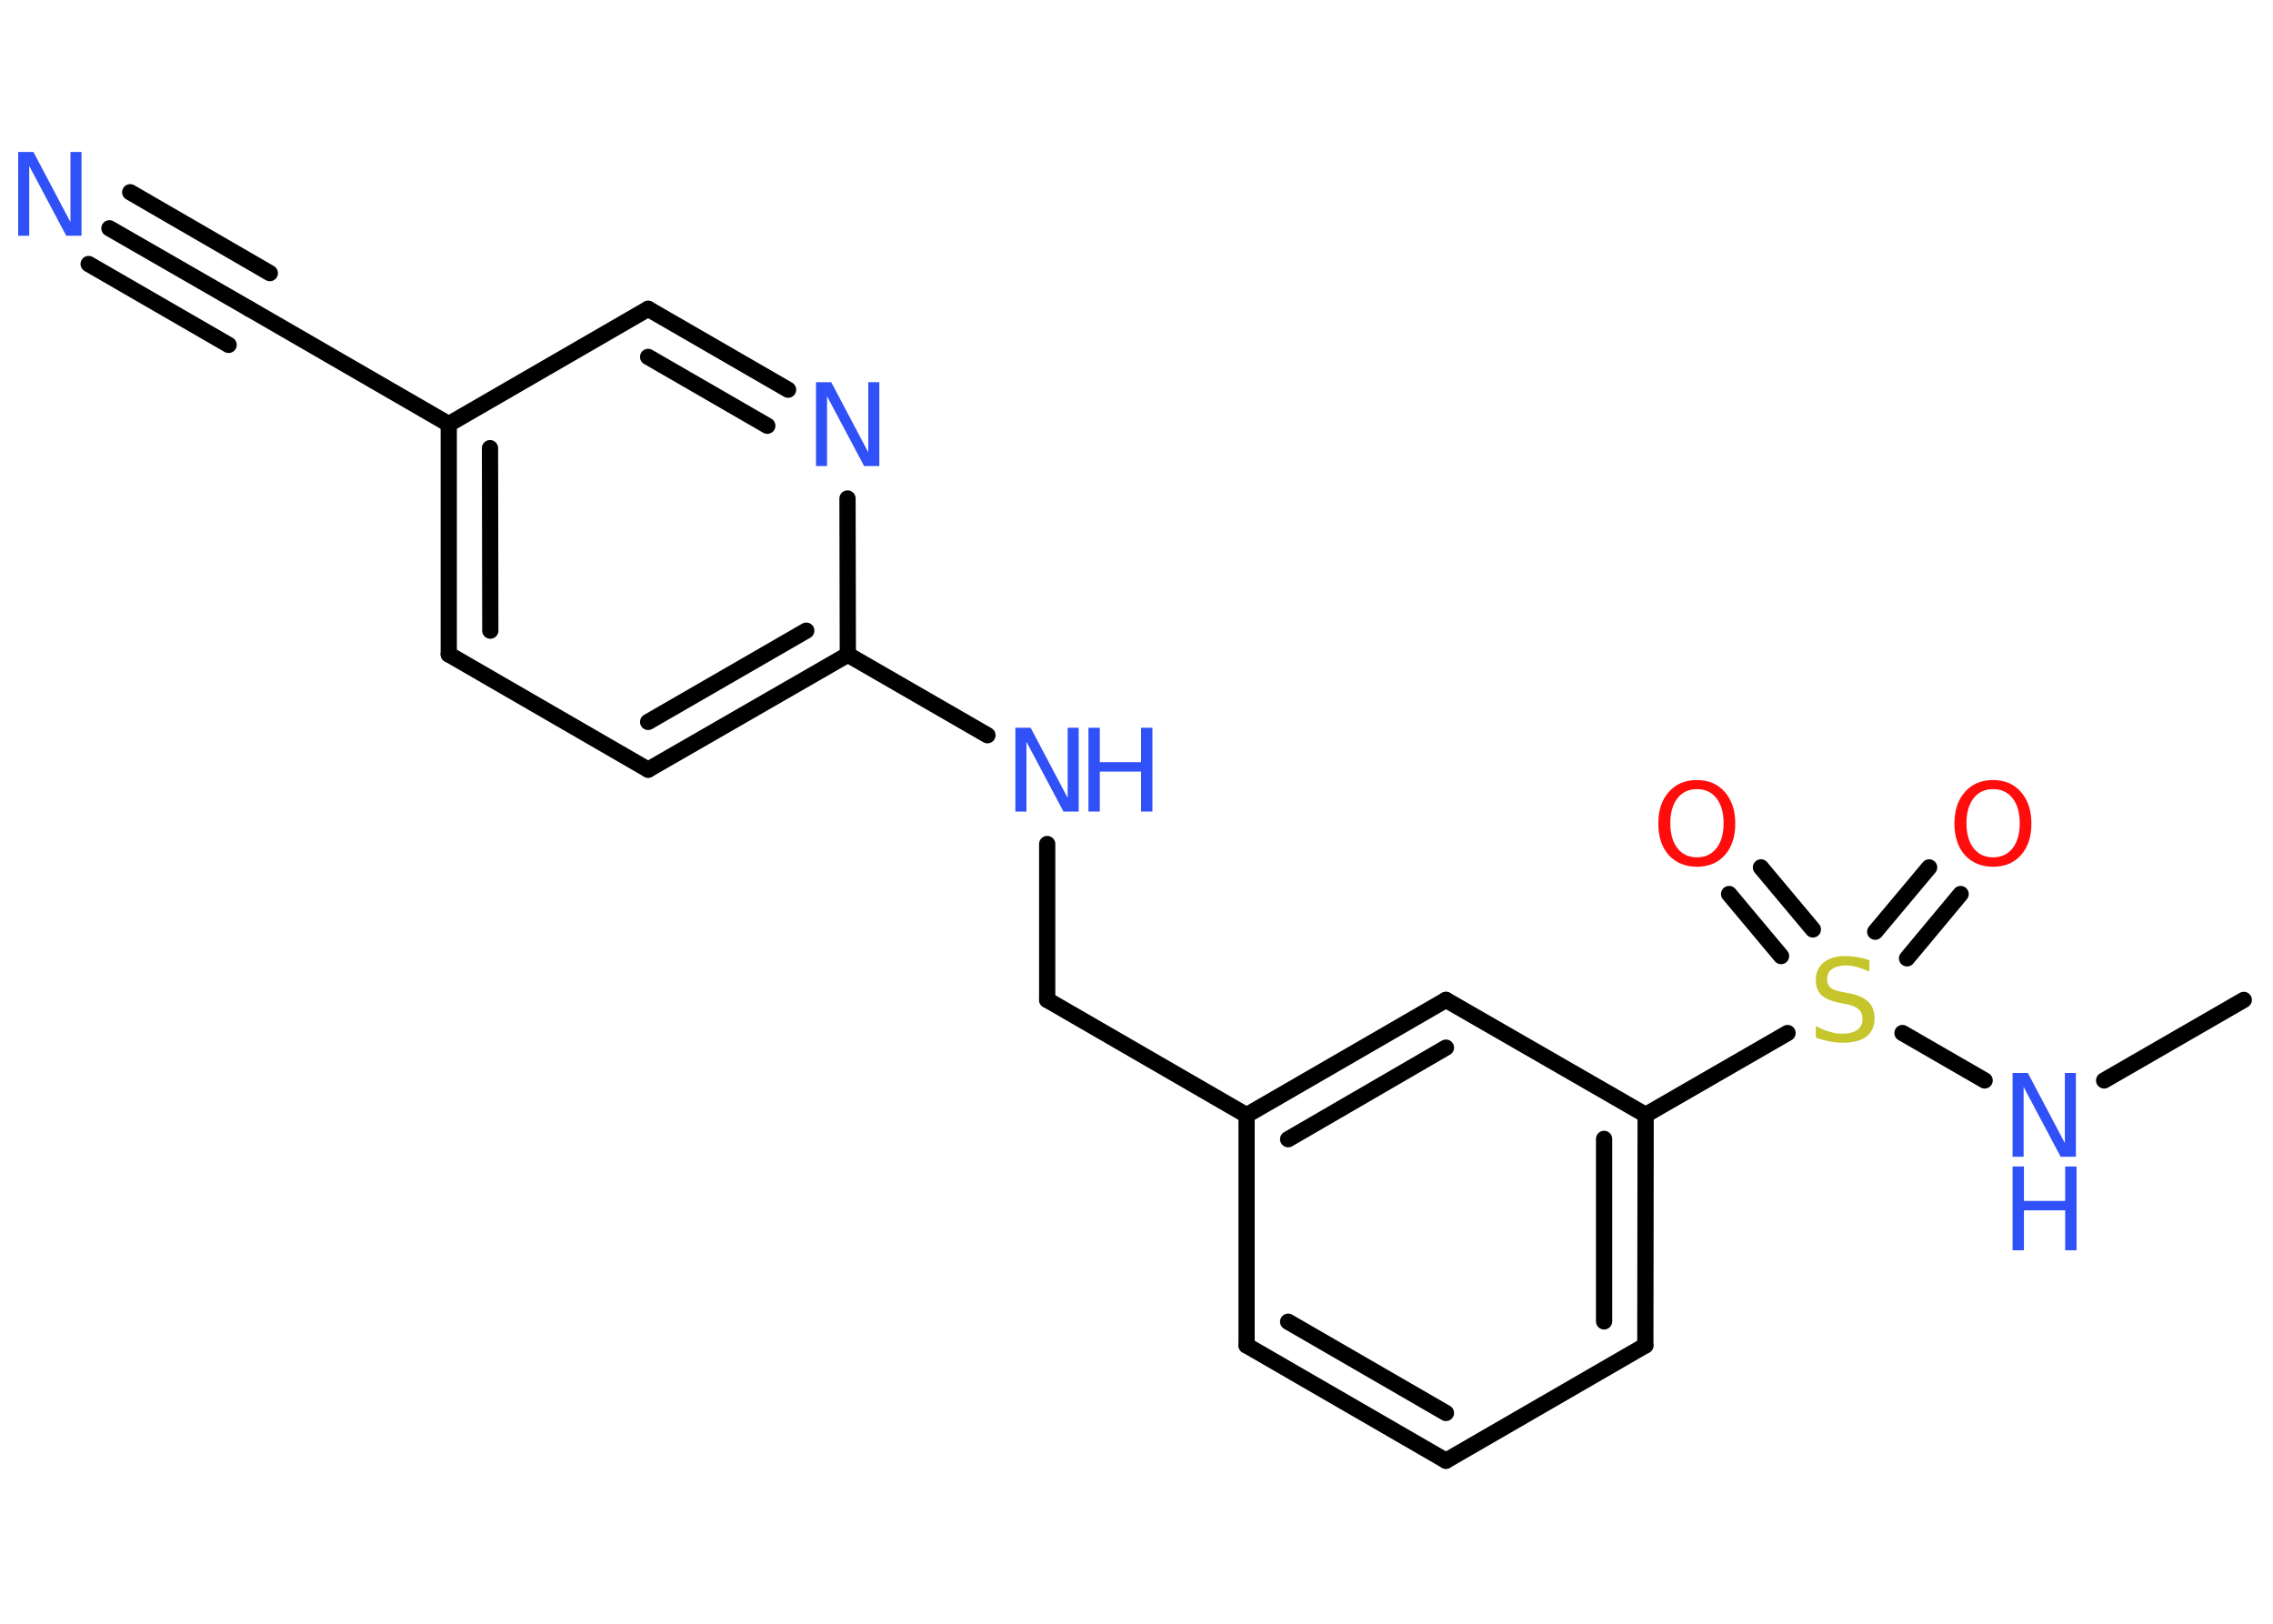 <?xml version='1.0' encoding='UTF-8'?>
<!DOCTYPE svg PUBLIC "-//W3C//DTD SVG 1.1//EN" "http://www.w3.org/Graphics/SVG/1.1/DTD/svg11.dtd">
<svg version='1.2' xmlns='http://www.w3.org/2000/svg' xmlns:xlink='http://www.w3.org/1999/xlink' width='70.0mm' height='50.0mm' viewBox='0 0 70.0 50.0'>
  <desc>Generated by the Chemistry Development Kit (http://github.com/cdk)</desc>
  <g stroke-linecap='round' stroke-linejoin='round' stroke='#000000' stroke-width='.5' fill='#3050F8'>
    <rect x='.0' y='.0' width='70.0' height='50.0' fill='#FFFFFF' stroke='none'/>
    <g id='mol1' class='mol'>
      <line id='mol1bnd1' class='bond' x1='69.1' y1='30.79' x2='64.8' y2='33.27'/>
      <line id='mol1bnd2' class='bond' x1='61.12' y1='33.27' x2='58.59' y2='31.81'/>
      <g id='mol1bnd3' class='bond'>
        <line x1='57.75' y1='28.69' x2='59.41' y2='26.71'/>
        <line x1='58.73' y1='29.51' x2='60.38' y2='27.53'/>
      </g>
      <g id='mol1bnd4' class='bond'>
        <line x1='54.85' y1='29.44' x2='53.25' y2='27.53'/>
        <line x1='55.83' y1='28.62' x2='54.23' y2='26.71'/>
      </g>
      <line id='mol1bnd5' class='bond' x1='55.05' y1='31.81' x2='50.68' y2='34.33'/>
      <g id='mol1bnd6' class='bond'>
        <line x1='50.67' y1='41.43' x2='50.68' y2='34.33'/>
        <line x1='49.4' y1='40.69' x2='49.4' y2='35.07'/>
      </g>
      <line id='mol1bnd7' class='bond' x1='50.67' y1='41.43' x2='44.53' y2='44.98'/>
      <g id='mol1bnd8' class='bond'>
        <line x1='38.39' y1='41.43' x2='44.53' y2='44.98'/>
        <line x1='39.67' y1='40.7' x2='44.53' y2='43.51'/>
      </g>
      <line id='mol1bnd9' class='bond' x1='38.39' y1='41.43' x2='38.39' y2='34.34'/>
      <line id='mol1bnd10' class='bond' x1='38.39' y1='34.34' x2='32.25' y2='30.79'/>
      <line id='mol1bnd11' class='bond' x1='32.25' y1='30.79' x2='32.25' y2='25.99'/>
      <line id='mol1bnd12' class='bond' x1='30.41' y1='22.64' x2='26.11' y2='20.16'/>
      <g id='mol1bnd13' class='bond'>
        <line x1='19.96' y1='23.7' x2='26.11' y2='20.16'/>
        <line x1='19.96' y1='22.23' x2='24.83' y2='19.42'/>
      </g>
      <line id='mol1bnd14' class='bond' x1='19.96' y1='23.7' x2='13.82' y2='20.15'/>
      <g id='mol1bnd15' class='bond'>
        <line x1='13.82' y1='13.06' x2='13.82' y2='20.15'/>
        <line x1='15.09' y1='13.8' x2='15.1' y2='19.42'/>
      </g>
      <line id='mol1bnd16' class='bond' x1='13.82' y1='13.06' x2='7.68' y2='9.51'/>
      <g id='mol1bnd17' class='bond'>
        <line x1='7.68' y1='9.51' x2='3.37' y2='7.03'/>
        <line x1='7.04' y1='10.62' x2='2.73' y2='8.13'/>
        <line x1='8.31' y1='8.41' x2='4.01' y2='5.92'/>
      </g>
      <line id='mol1bnd18' class='bond' x1='13.82' y1='13.06' x2='19.96' y2='9.51'/>
      <g id='mol1bnd19' class='bond'>
        <line x1='24.27' y1='12.0' x2='19.96' y2='9.51'/>
        <line x1='23.63' y1='13.11' x2='19.96' y2='10.99'/>
      </g>
      <line id='mol1bnd20' class='bond' x1='26.11' y1='20.16' x2='26.1' y2='15.35'/>
      <g id='mol1bnd21' class='bond'>
        <line x1='44.53' y1='30.79' x2='38.39' y2='34.34'/>
        <line x1='44.53' y1='32.26' x2='39.67' y2='35.08'/>
      </g>
      <line id='mol1bnd22' class='bond' x1='50.68' y1='34.33' x2='44.53' y2='30.79'/>
      <g id='mol1atm2' class='atom'>
        <path d='M61.98 33.04h.47l1.14 2.16v-2.16h.34v2.58h-.47l-1.14 -2.15v2.15h-.34v-2.58z' stroke='none'/>
        <path d='M61.98 35.92h.35v1.06h1.27v-1.06h.35v2.58h-.35v-1.23h-1.27v1.23h-.35v-2.58z' stroke='none'/>
      </g>
      <path id='mol1atm3' class='atom' d='M57.57 29.58v.34q-.2 -.09 -.37 -.14q-.18 -.05 -.34 -.05q-.28 .0 -.44 .11q-.15 .11 -.15 .31q.0 .17 .1 .26q.1 .09 .39 .14l.21 .04q.39 .08 .57 .26q.19 .19 .19 .5q.0 .37 -.25 .57q-.25 .19 -.74 .19q-.18 .0 -.39 -.04q-.21 -.04 -.43 -.12v-.36q.21 .12 .42 .18q.2 .06 .4 .06q.3 .0 .46 -.12q.16 -.12 .16 -.33q.0 -.19 -.12 -.3q-.12 -.11 -.38 -.16l-.21 -.04q-.39 -.08 -.56 -.24q-.17 -.17 -.17 -.46q.0 -.34 .24 -.54q.24 -.2 .66 -.2q.18 .0 .37 .03q.19 .03 .38 .1z' stroke='none' fill='#C6C62C'/>
      <path id='mol1atm4' class='atom' d='M61.38 24.3q-.38 .0 -.6 .28q-.22 .28 -.22 .77q.0 .49 .22 .77q.22 .28 .6 .28q.38 .0 .6 -.28q.22 -.28 .22 -.77q.0 -.49 -.22 -.77q-.22 -.28 -.6 -.28zM61.38 24.02q.54 .0 .86 .37q.32 .37 .32 .97q.0 .61 -.32 .97q-.32 .36 -.86 .36q-.54 .0 -.87 -.36q-.32 -.36 -.32 -.97q.0 -.61 .32 -.97q.32 -.37 .87 -.37z' stroke='none' fill='#FF0D0D'/>
      <path id='mol1atm5' class='atom' d='M52.26 24.3q-.38 .0 -.6 .28q-.22 .28 -.22 .77q.0 .49 .22 .77q.22 .28 .6 .28q.38 .0 .6 -.28q.22 -.28 .22 -.77q.0 -.49 -.22 -.77q-.22 -.28 -.6 -.28zM52.26 24.02q.54 .0 .86 .37q.32 .37 .32 .97q.0 .61 -.32 .97q-.32 .36 -.86 .36q-.54 .0 -.87 -.36q-.32 -.36 -.32 -.97q.0 -.61 .32 -.97q.32 -.37 .87 -.37z' stroke='none' fill='#FF0D0D'/>
      <g id='mol1atm12' class='atom'>
        <path d='M31.27 22.41h.47l1.14 2.16v-2.16h.34v2.58h-.47l-1.14 -2.15v2.15h-.34v-2.58z' stroke='none'/>
        <path d='M33.52 22.41h.35v1.06h1.27v-1.06h.35v2.58h-.35v-1.23h-1.27v1.23h-.35v-2.58z' stroke='none'/>
      </g>
      <path id='mol1atm18' class='atom' d='M.56 4.68h.47l1.14 2.16v-2.16h.34v2.58h-.47l-1.14 -2.15v2.15h-.34v-2.58z' stroke='none'/>
      <path id='mol1atm20' class='atom' d='M25.13 11.77h.47l1.14 2.16v-2.16h.34v2.58h-.47l-1.14 -2.15v2.15h-.34v-2.58z' stroke='none'/>
    </g>
  </g>
</svg>
